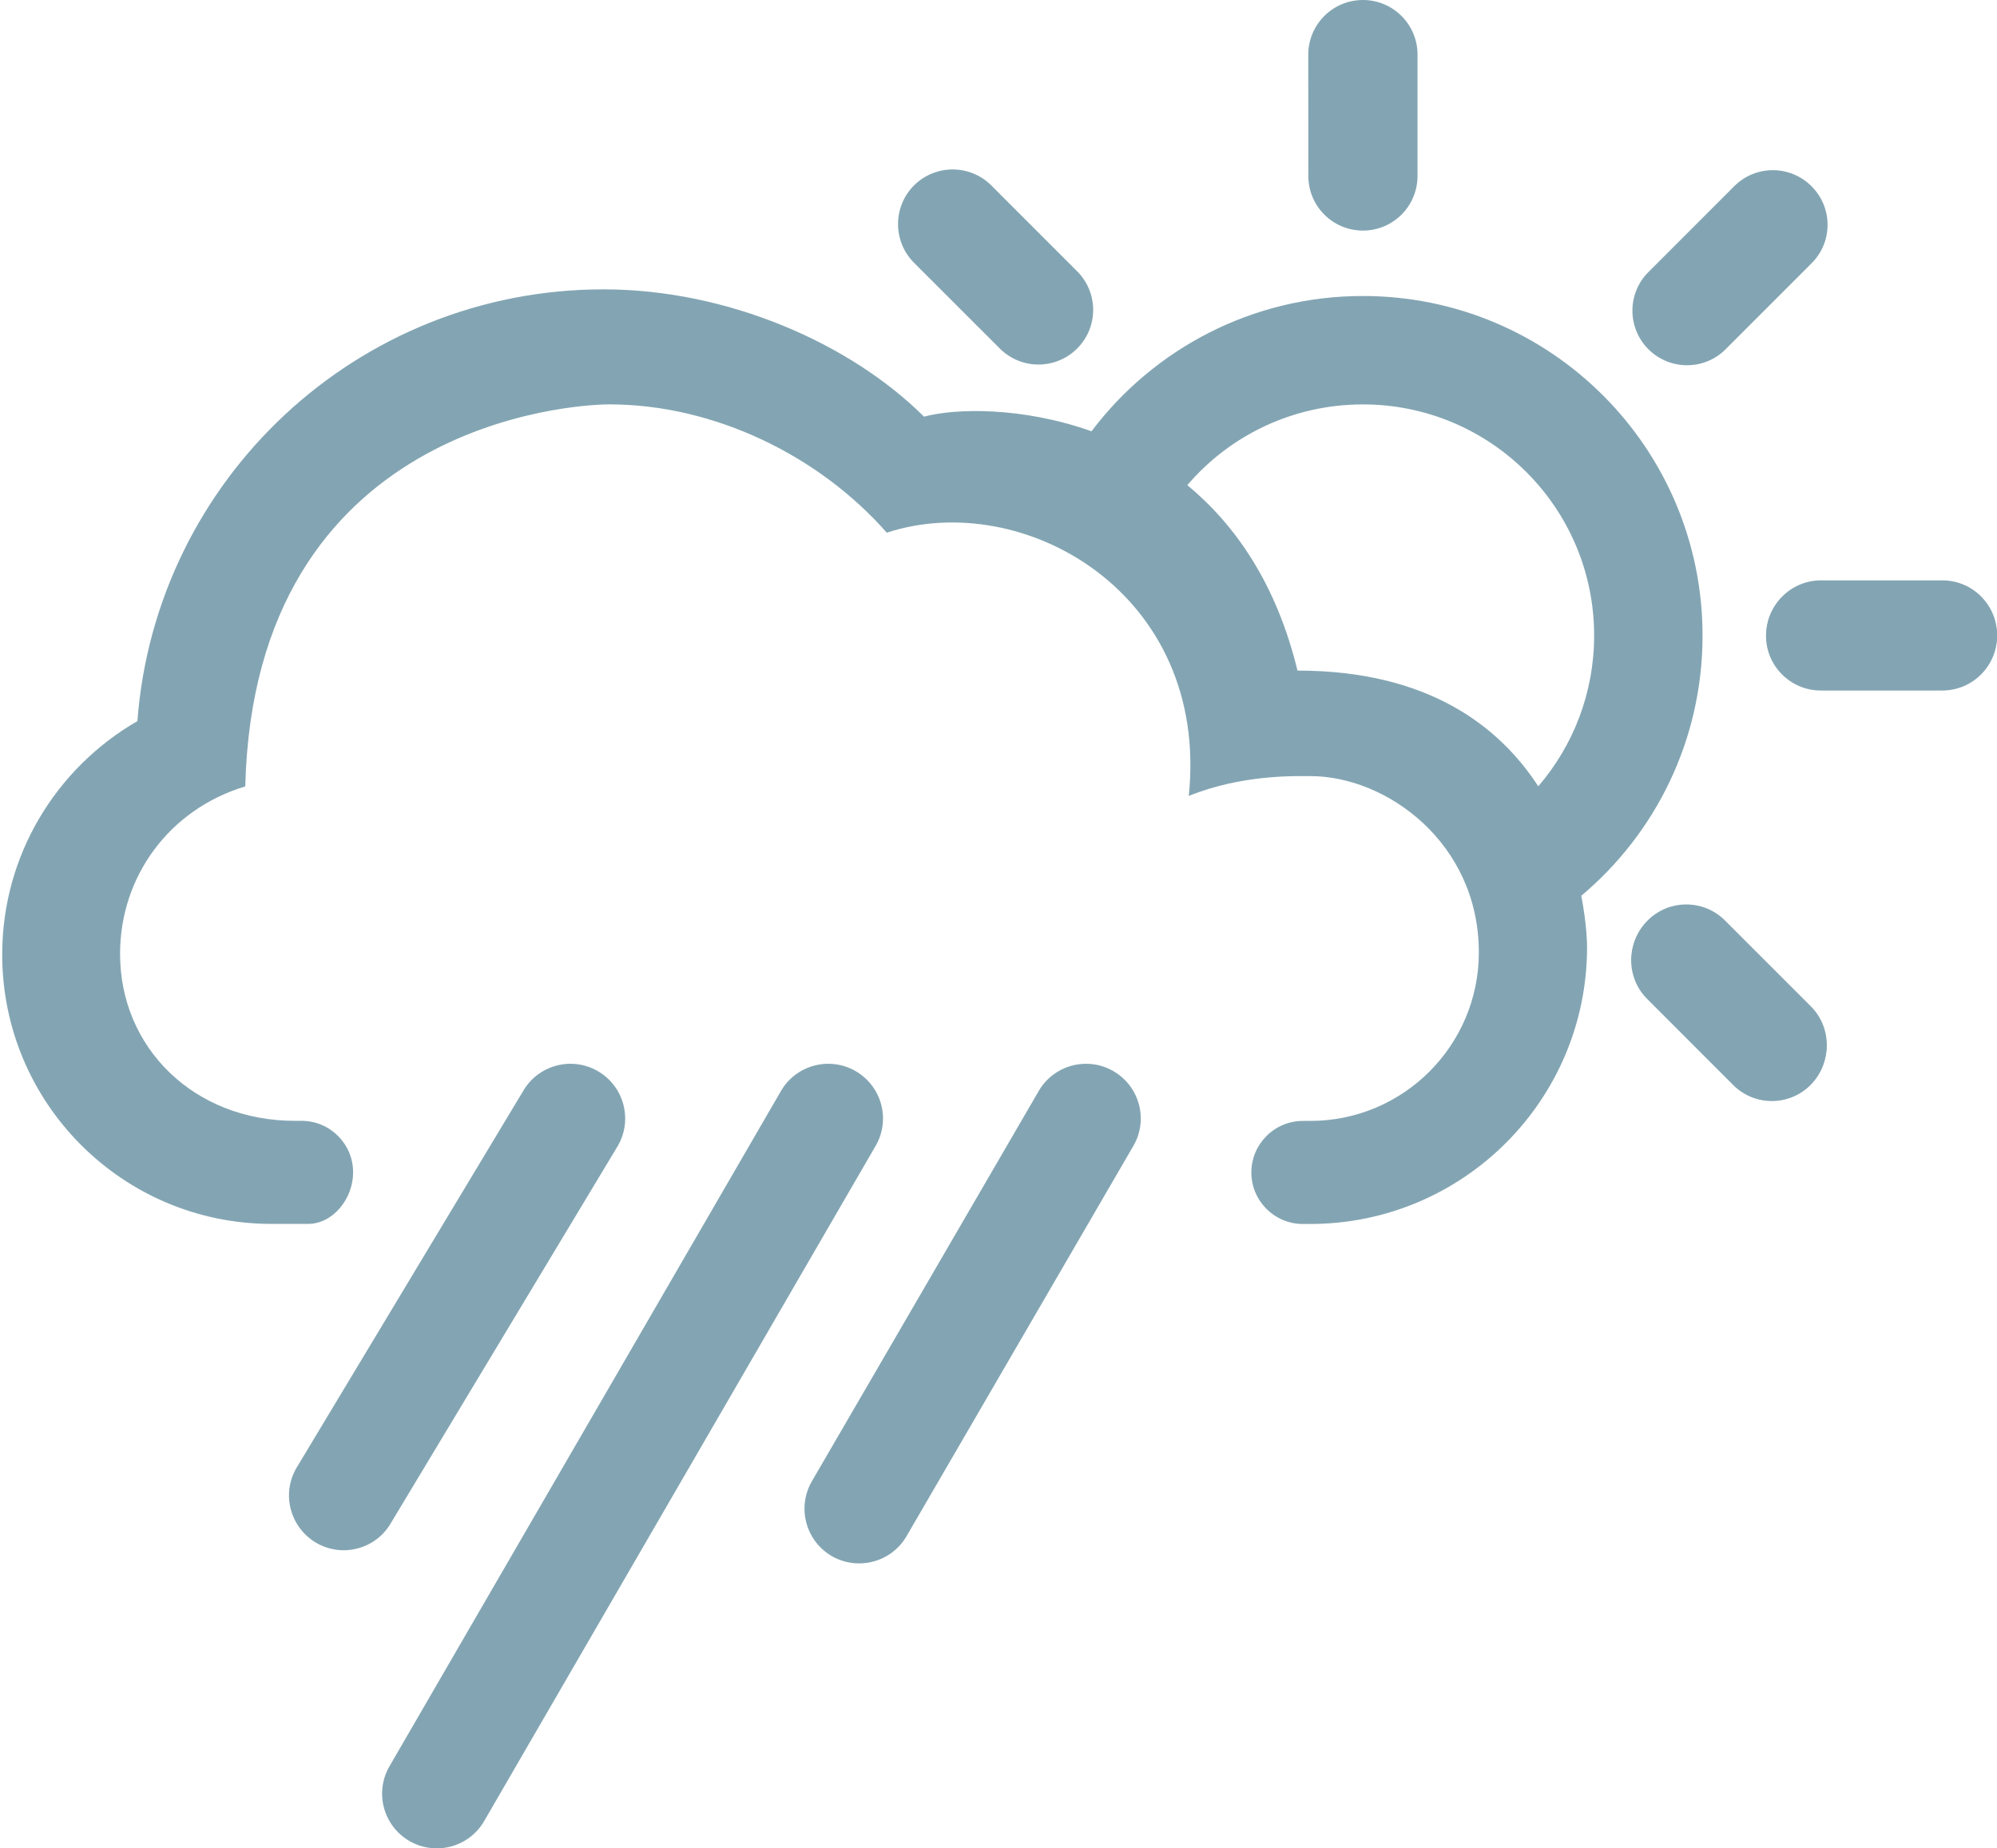 <?xml version="1.0" encoding="iso-8859-1"?>
<!-- Generator: Adobe Illustrator 15.0.0, SVG Export Plug-In . SVG Version: 6.00 Build 0)  -->
<!DOCTYPE svg PUBLIC "-//W3C//DTD SVG 1.1//EN" "http://www.w3.org/Graphics/SVG/1.1/DTD/svg11.dtd">
<svg version="1.1" id="Layer_1" xmlns="http://www.w3.org/2000/svg" xmlns:xlink="http://www.w3.org/1999/xlink" x="0px" y="0px"
	 width="54.488px" height="50.443px" viewBox="0 0 54.488 50.443" style="enable-background:new 0 0 54.488 50.443;"
	 xml:space="preserve">
<g id="_x31_3">
	<g>
		<path style="fill:#83A5B3;" d="M47.298,29.568c0.582,0.584,1.527,0.584,2.109,0.002c0.582-0.584,0.582-1.526,0-2.108l-2.342-2.342
			c-0.582-0.582-1.527-0.582-2.109,0s-0.582,1.524,0,2.106L47.298,29.568z"/>
		<g>
			<path style="fill:#83A5B3;" d="M38.677,1.49c0-0.824-0.668-1.49-1.489-1.49c-0.824,0-1.49,0.666-1.492,1.49l0.002,3.311
				c0,0.826,0.666,1.492,1.49,1.492c0.821,0,1.489-0.666,1.489-1.492V1.49z"/>
			<path style="fill:#83A5B3;" d="M27.048,5.061c-0.584-0.582-1.526-0.582-2.11,0c-0.58,0.582-0.58,1.527,0,2.109l2.342,2.342
				c0.582,0.582,1.527,0.582,2.109,0c0.584-0.584,0.584-1.525,0-2.109L27.048,5.061z"/>
			<path style="fill:#83A5B3;" d="M52.997,18.82c0.824,0,1.492-0.668,1.492-1.489c0-0.824-0.668-1.492-1.492-1.492h-3.312
				c-0.822,0-1.49,0.668-1.49,1.492c0,0.821,0.668,1.489,1.49,1.487L52.997,18.82z"/>
			<path style="fill:#83A5B3;" d="M49.425,7.189c0.587-0.582,0.587-1.526,0-2.108c-0.582-0.582-1.524-0.582-2.106,0l-2.342,2.344
				c-0.582,0.58-0.582,1.525,0,2.107c0.584,0.581,1.526,0.581,2.106,0L49.425,7.189z"/>
			<path style="fill:#83A5B3;" d="M46.454,17.346c0-5.117-4.147-9.268-9.268-9.268c-3.025,0-5.713,1.45-7.404,3.692
				c-1.9-0.676-3.727-0.627-4.57-0.399c-2.012-2.002-5.36-3.474-8.748-3.474c-6.715,0-12.219,5.191-12.715,11.783
				C1.546,20.951,0.06,23.326,0.06,26.05c0,4.061,3.291,7.352,7.35,7.352h0.992c0.686,0,1.233-0.69,1.233-1.407
				c0-0.777-0.631-1.406-1.405-1.406H8.046c-2.746,0-4.77-1.986-4.77-4.557c0-2.101,1.332-3.941,3.416-4.57
				c0.248-9.92,8.963-10.426,9.932-10.426c2.879,0,5.736,1.411,7.572,3.502c3.717-1.222,8.811,1.645,8.24,7.184
				c1.451-0.588,2.903-0.541,3.317-0.541c2.08,0,4.597,1.822,4.597,4.812c0,2.538-2.06,4.598-4.597,4.598h-0.203
				c-0.776,0-1.407,0.631-1.407,1.408c0,0.774,0.631,1.405,1.407,1.405h0.197c4.172,0,7.556-3.383,7.556-7.555
				c0,0,0.004-0.572-0.158-1.402C45.169,22.746,46.454,20.197,46.454,17.346z M41.972,21.459c-1.08-1.66-3.031-3.158-6.57-3.158
				c-0.574-2.365-1.697-3.979-3.006-5.061c1.155-1.351,2.873-2.203,4.791-2.203c3.483,0,6.309,2.823,6.309,6.309
				C43.495,18.918,42.921,20.355,41.972,21.459z"/>
			<path style="fill:#83A5B3;" d="M47.054,25.154c-0.584-0.584-1.527-0.584-2.111,0c-0.582,0.582-0.582,1.529,0.002,2.111
				l2.344,2.346c0.582,0.584,1.529,0.584,2.111,0s0.582-1.528,0-2.11L47.054,25.154z"/>
			<path style="fill:#83A5B3;" d="M52.993,15.859h-3.313c-0.824,0-1.494,0.668-1.494,1.494c0,0.824,0.67,1.492,1.494,1.492h3.313
				c0.828,0,1.496-0.668,1.496-1.492C54.489,16.527,53.821,15.859,52.993,15.859z"/>
		</g>
	</g>
	<g>
		<path style="fill:#83A5B3;" d="M16.858,31.271c0.412-0.713,0.168-1.625-0.547-2.039c-0.713-0.412-1.627-0.168-2.039,0.547
			L8.085,40.068c-0.412,0.714-0.166,1.625,0.549,2.041c0.714,0.41,1.625,0.166,2.035-0.549L16.858,31.271z"/>
		<path style="fill:#83A5B3;" d="M23.892,31.271c0.414-0.713,0.168-1.625-0.547-2.039c-0.714-0.412-1.628-0.168-2.039,0.547
			L10.626,48.205c-0.412,0.713-0.168,1.627,0.547,2.039c0.716,0.412,1.627,0.168,2.039-0.548L23.892,31.271z"/>
		<path style="fill:#83A5B3;" d="M30.925,31.271c0.414-0.713,0.168-1.625-0.547-2.039c-0.713-0.412-1.627-0.168-2.039,0.547
			l-6.188,10.648c-0.412,0.715-0.168,1.627,0.545,2.041c0.715,0.41,1.629,0.166,2.041-0.547L30.925,31.271z"/>
	</g>
</g>
</svg>
